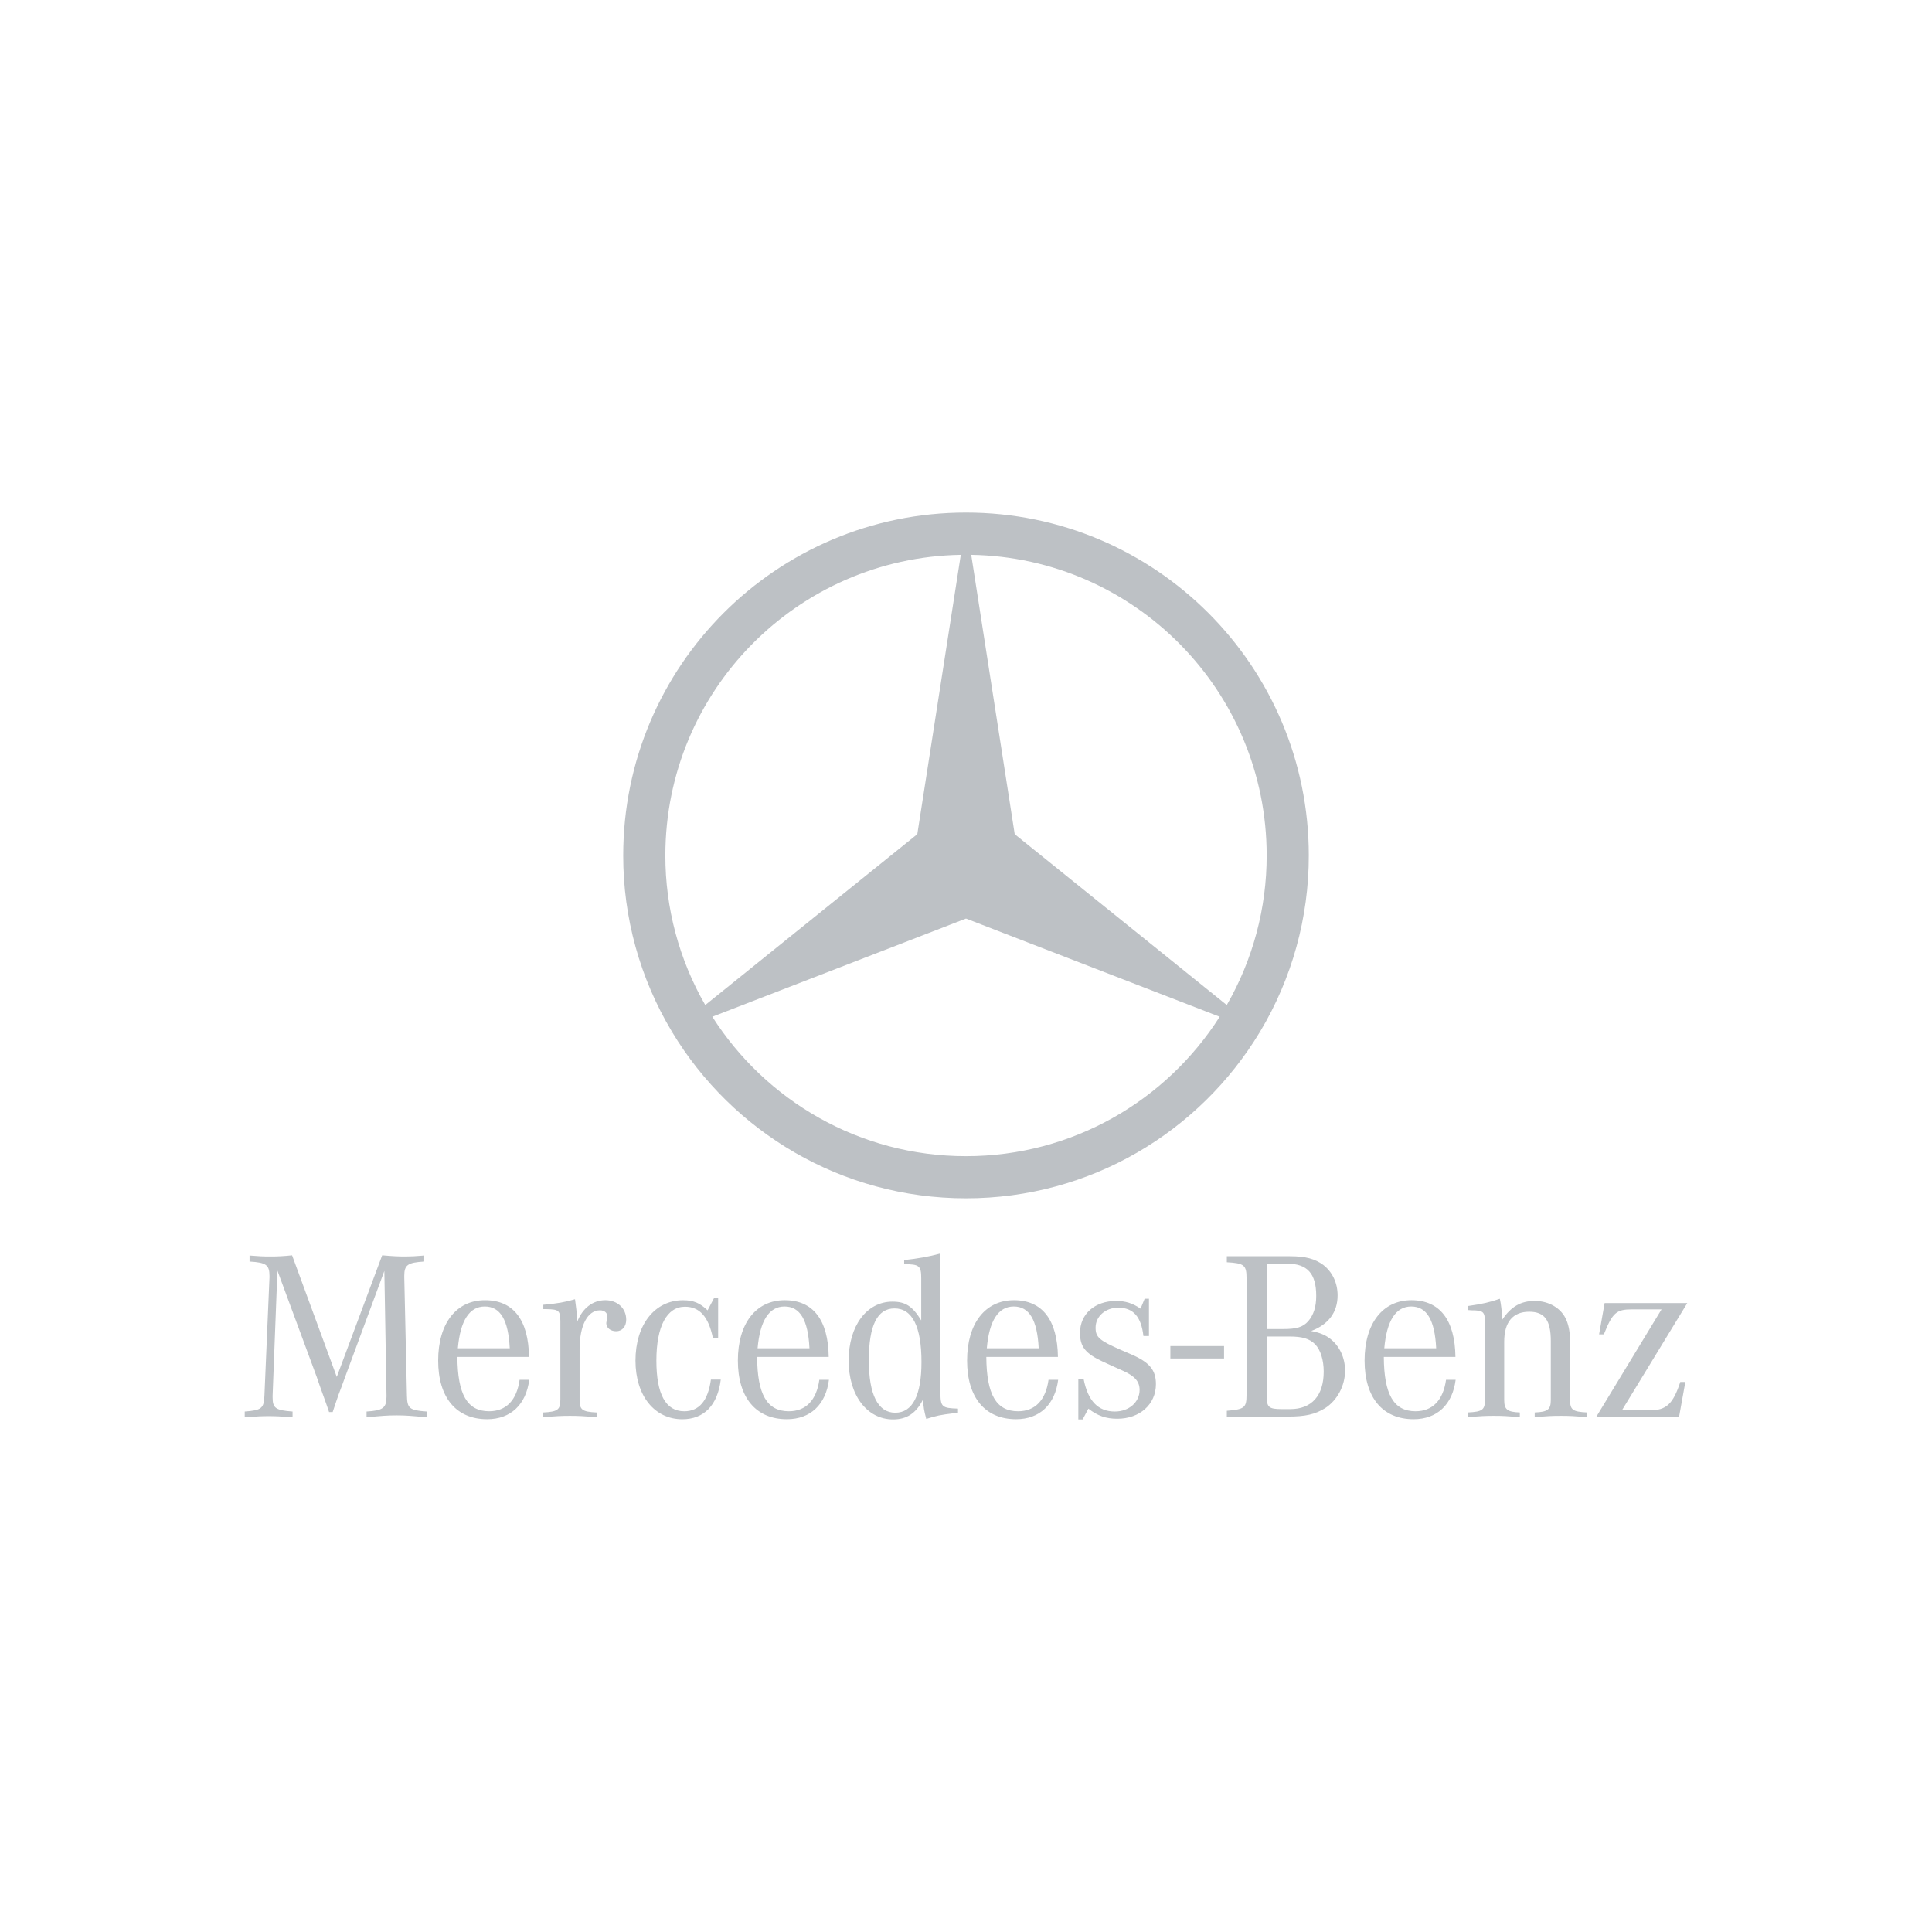 <svg width="150" height="150" viewBox="0 0 150 150" fill="none" xmlns="http://www.w3.org/2000/svg">
<path d="M90.867 104.507H95.035V105.472H90.867V104.507ZM21.539 98.653L21.166 108.341V108.509C21.166 109.329 21.408 109.498 22.715 109.591V110.04C21.763 109.966 21.389 109.948 20.867 109.948C20.344 109.948 19.971 109.966 19.001 110.04V109.591C20.307 109.498 20.494 109.348 20.531 108.341L20.923 99.177V99.067C20.923 98.207 20.662 98.02 19.375 97.946V97.479C20.101 97.535 20.381 97.554 20.904 97.554C21.497 97.559 22.089 97.528 22.677 97.462L26.147 106.904L29.672 97.462C30.513 97.535 30.905 97.554 31.465 97.554C31.929 97.554 32.229 97.535 32.938 97.479V97.946C31.67 98.02 31.388 98.207 31.388 99.046V99.177L31.594 108.341C31.614 109.348 31.781 109.497 33.125 109.591V110.04C31.95 109.928 31.501 109.889 30.792 109.889C30.082 109.889 29.635 109.926 28.46 110.04V109.591C29.728 109.517 30.008 109.311 30.008 108.435V108.343L29.841 98.675L26.762 106.998L26.539 107.614L26.277 108.304L26.034 109.015L25.829 109.63H25.549L25.344 109.034L25.082 108.304L24.821 107.577L24.597 106.924L21.539 98.653ZM35.548 104.682C35.735 102.536 36.443 101.436 37.637 101.436C38.85 101.436 39.466 102.481 39.577 104.682H35.548ZM37.974 109.571C36.276 109.571 35.529 108.265 35.512 105.353H41.072C41.034 102.479 39.858 100.949 37.656 100.949C35.419 100.949 34.019 102.759 34.019 105.634C34.019 108.508 35.419 110.187 37.825 110.187C39.653 110.187 40.848 109.047 41.089 107.126H40.342C40.118 108.712 39.298 109.571 37.974 109.571ZM42.182 101.639V101.304C43.245 101.211 43.88 101.099 44.644 100.874C44.738 101.566 44.775 101.863 44.812 102.424V102.63C45.223 101.566 46.024 100.949 46.995 100.949C47.927 100.949 48.618 101.566 48.618 102.463C48.618 103.004 48.301 103.358 47.835 103.358C47.406 103.358 47.07 103.096 47.07 102.724C47.07 102.687 47.09 102.613 47.106 102.536L47.144 102.35V102.18C47.144 101.919 46.919 101.733 46.584 101.733C45.615 101.733 44.999 102.908 44.999 104.756V108.656C44.999 109.46 45.185 109.609 46.324 109.665V110.038C45.296 109.946 44.905 109.925 44.252 109.925C43.58 109.925 43.189 109.946 42.163 110.038V109.665C43.3 109.609 43.506 109.46 43.506 108.656V102.556C43.488 101.752 43.393 101.66 42.425 101.641L42.182 101.639ZM55.756 100.782V103.863H55.344C55.008 102.237 54.319 101.454 53.181 101.454C51.781 101.454 50.961 102.967 50.961 105.635C50.961 108.247 51.688 109.572 53.124 109.572C54.281 109.572 54.971 108.752 55.195 107.11H55.96C55.717 109.108 54.654 110.19 52.975 110.19C50.811 110.19 49.338 108.36 49.338 105.637C49.338 102.854 50.83 100.952 53.031 100.952C53.834 100.952 54.337 101.157 54.936 101.736L55.438 100.784H55.756V100.782H55.756ZM58.819 104.682C59.006 102.536 59.714 101.436 60.909 101.436C62.121 101.436 62.737 102.481 62.847 104.682H58.819ZM61.245 109.571C59.547 109.571 58.801 108.265 58.782 105.353H64.341C64.304 102.479 63.127 100.949 60.928 100.949C58.688 100.949 57.288 102.759 57.288 105.634C57.288 108.508 58.687 110.187 61.096 110.187C62.924 110.187 64.118 109.047 64.359 107.126H63.613C63.39 108.712 62.569 109.571 61.245 109.571ZM69.508 109.684C68.165 109.684 67.456 108.283 67.456 105.616C67.456 102.912 68.109 101.586 69.452 101.586C70.834 101.586 71.543 103.004 71.543 105.749C71.542 108.34 70.852 109.684 69.508 109.684ZM73.015 108.097V97.323C72.082 97.573 71.244 97.721 70.199 97.832V98.151C71.374 98.151 71.524 98.281 71.524 99.251V102.517C70.834 101.398 70.293 101.061 69.285 101.061C67.289 101.061 65.889 102.945 65.889 105.632C65.889 108.32 67.306 110.203 69.341 110.203C70.404 110.203 71.132 109.718 71.653 108.674C71.728 109.383 71.728 109.457 71.915 110.165C72.679 109.922 72.997 109.848 74.098 109.718L74.378 109.681V109.364C73.127 109.327 73.015 109.235 73.015 108.097ZM76.615 104.682C76.801 102.536 77.51 101.436 78.705 101.436C79.917 101.436 80.532 102.481 80.644 104.682H76.615ZM79.041 109.571C77.342 109.571 76.597 108.265 76.577 105.353H82.137C82.099 102.479 80.924 100.949 78.724 100.949C76.483 100.949 75.085 102.759 75.085 105.634C75.085 108.508 76.483 110.187 78.891 110.187C80.719 110.187 81.913 109.047 82.155 107.126H81.408C81.186 108.712 80.364 109.571 79.041 109.571ZM83.721 110.206V107.088L84.132 107.07C84.467 108.769 85.251 109.591 86.557 109.591C87.657 109.591 88.478 108.862 88.478 107.913C88.478 107.278 88.125 106.85 87.209 106.438L86.501 106.12L85.643 105.728C84.279 105.094 83.851 104.571 83.851 103.488C83.851 102.014 85.006 101.008 86.649 101.008C87.377 101.008 87.919 101.175 88.553 101.602L88.869 100.838H89.205V103.73H88.775C88.606 102.237 87.991 101.529 86.817 101.529C85.828 101.529 85.061 102.201 85.061 103.078C85.061 103.824 85.341 104.068 87.039 104.814L87.823 105.151C89.24 105.764 89.746 106.363 89.746 107.465C89.746 109.033 88.495 110.151 86.743 110.151C85.884 110.151 85.212 109.926 84.504 109.367L84.054 110.206H83.721H83.721ZM100.121 103.767C101.109 103.767 101.669 103.936 102.099 104.364C102.528 104.795 102.772 105.597 102.772 106.491C102.772 108.357 101.838 109.403 100.178 109.403H99.506C98.517 109.403 98.35 109.253 98.35 108.432V103.766L100.121 103.767ZM98.348 98.112H99.934C101.502 98.112 102.191 98.879 102.191 100.613C102.191 101.471 101.987 102.088 101.576 102.572C101.166 103.04 100.663 103.188 99.619 103.188H98.35V98.112H98.348V98.112ZM103.851 100.576C103.851 99.605 103.442 98.748 102.732 98.205C102.099 97.739 101.372 97.534 100.158 97.534H95.251V98.001C96.595 98.076 96.781 98.225 96.781 99.233V108.283C96.781 109.291 96.63 109.42 95.251 109.534V109.983H99.971C101.351 109.983 102.098 109.814 102.883 109.329C103.815 108.732 104.43 107.593 104.43 106.42C104.43 105.41 104.001 104.496 103.273 103.938C102.883 103.64 102.471 103.47 101.799 103.34C103.144 102.834 103.851 101.882 103.851 100.576ZM107.476 104.682C107.663 102.536 108.372 101.436 109.566 101.436C110.778 101.436 111.395 102.481 111.505 104.682H107.476ZM109.902 109.571C108.204 109.571 107.457 108.265 107.439 105.353H113C112.962 102.479 111.786 100.949 109.584 100.949C107.346 100.949 105.946 102.759 105.946 105.634C105.946 108.508 107.346 110.187 109.752 110.187C111.58 110.187 112.774 109.047 113.016 107.126H112.27C112.048 108.712 111.227 109.571 109.902 109.571ZM113.986 101.713V101.398C115.069 101.247 115.703 101.099 116.448 100.837C116.542 101.268 116.599 101.752 116.635 102.461C117.307 101.453 118.071 101.006 119.154 101.006C120.274 101.006 121.243 101.582 121.618 102.498C121.805 102.947 121.898 103.468 121.898 104.176V108.656C121.898 109.459 122.085 109.608 123.222 109.663V110.037C122.233 109.943 121.86 109.925 121.189 109.925C120.497 109.925 120.125 109.943 119.154 110.037V109.663C120.161 109.627 120.404 109.44 120.404 108.694V104.121C120.404 102.498 119.919 101.844 118.726 101.844C117.456 101.844 116.785 102.647 116.785 104.176V108.694C116.785 109.44 117.029 109.627 117.999 109.663V110.037C117.029 109.943 116.656 109.925 115.984 109.925C115.331 109.925 114.938 109.943 113.968 110.037V109.663C115.105 109.608 115.293 109.459 115.293 108.656V102.611C115.274 101.844 115.162 101.733 114.23 101.733C114.172 101.733 114.08 101.713 113.986 101.713ZM123.946 109.983L129.002 101.659H126.707C125.495 101.659 125.195 101.919 124.524 103.599H124.153L124.582 101.173H131L125.925 109.497H128.107C129.377 109.497 129.898 108.994 130.458 107.295H130.85L130.366 109.983H123.946Z" fill="#BDC1C5"/>
<path d="M97.825 80.109C100.31 75.975 101.62 71.24 101.614 66.416C101.614 51.713 89.697 39.795 74.999 39.795C60.301 39.795 48.386 51.714 48.386 66.416C48.379 71.24 49.689 75.975 52.175 80.109L52.078 80.187L52.194 80.142C56.852 87.868 65.322 93.037 74.999 93.037C84.677 93.037 93.146 87.868 97.804 80.142L97.919 80.187L97.825 80.109ZM98.344 66.416C98.349 70.492 97.28 74.499 95.246 78.031L78.782 64.767L75.405 43.077C88.109 43.294 98.344 53.656 98.344 66.416ZM51.658 66.416C51.658 53.656 61.891 43.294 74.596 43.077L71.219 64.767L54.755 78.031C52.721 74.498 51.653 70.492 51.658 66.416ZM75 89.765C66.717 89.765 59.447 85.445 55.304 78.939L75 71.317L94.697 78.939C90.553 85.445 83.284 89.765 75 89.765Z" fill="#BDC1C5"/>
</svg>
